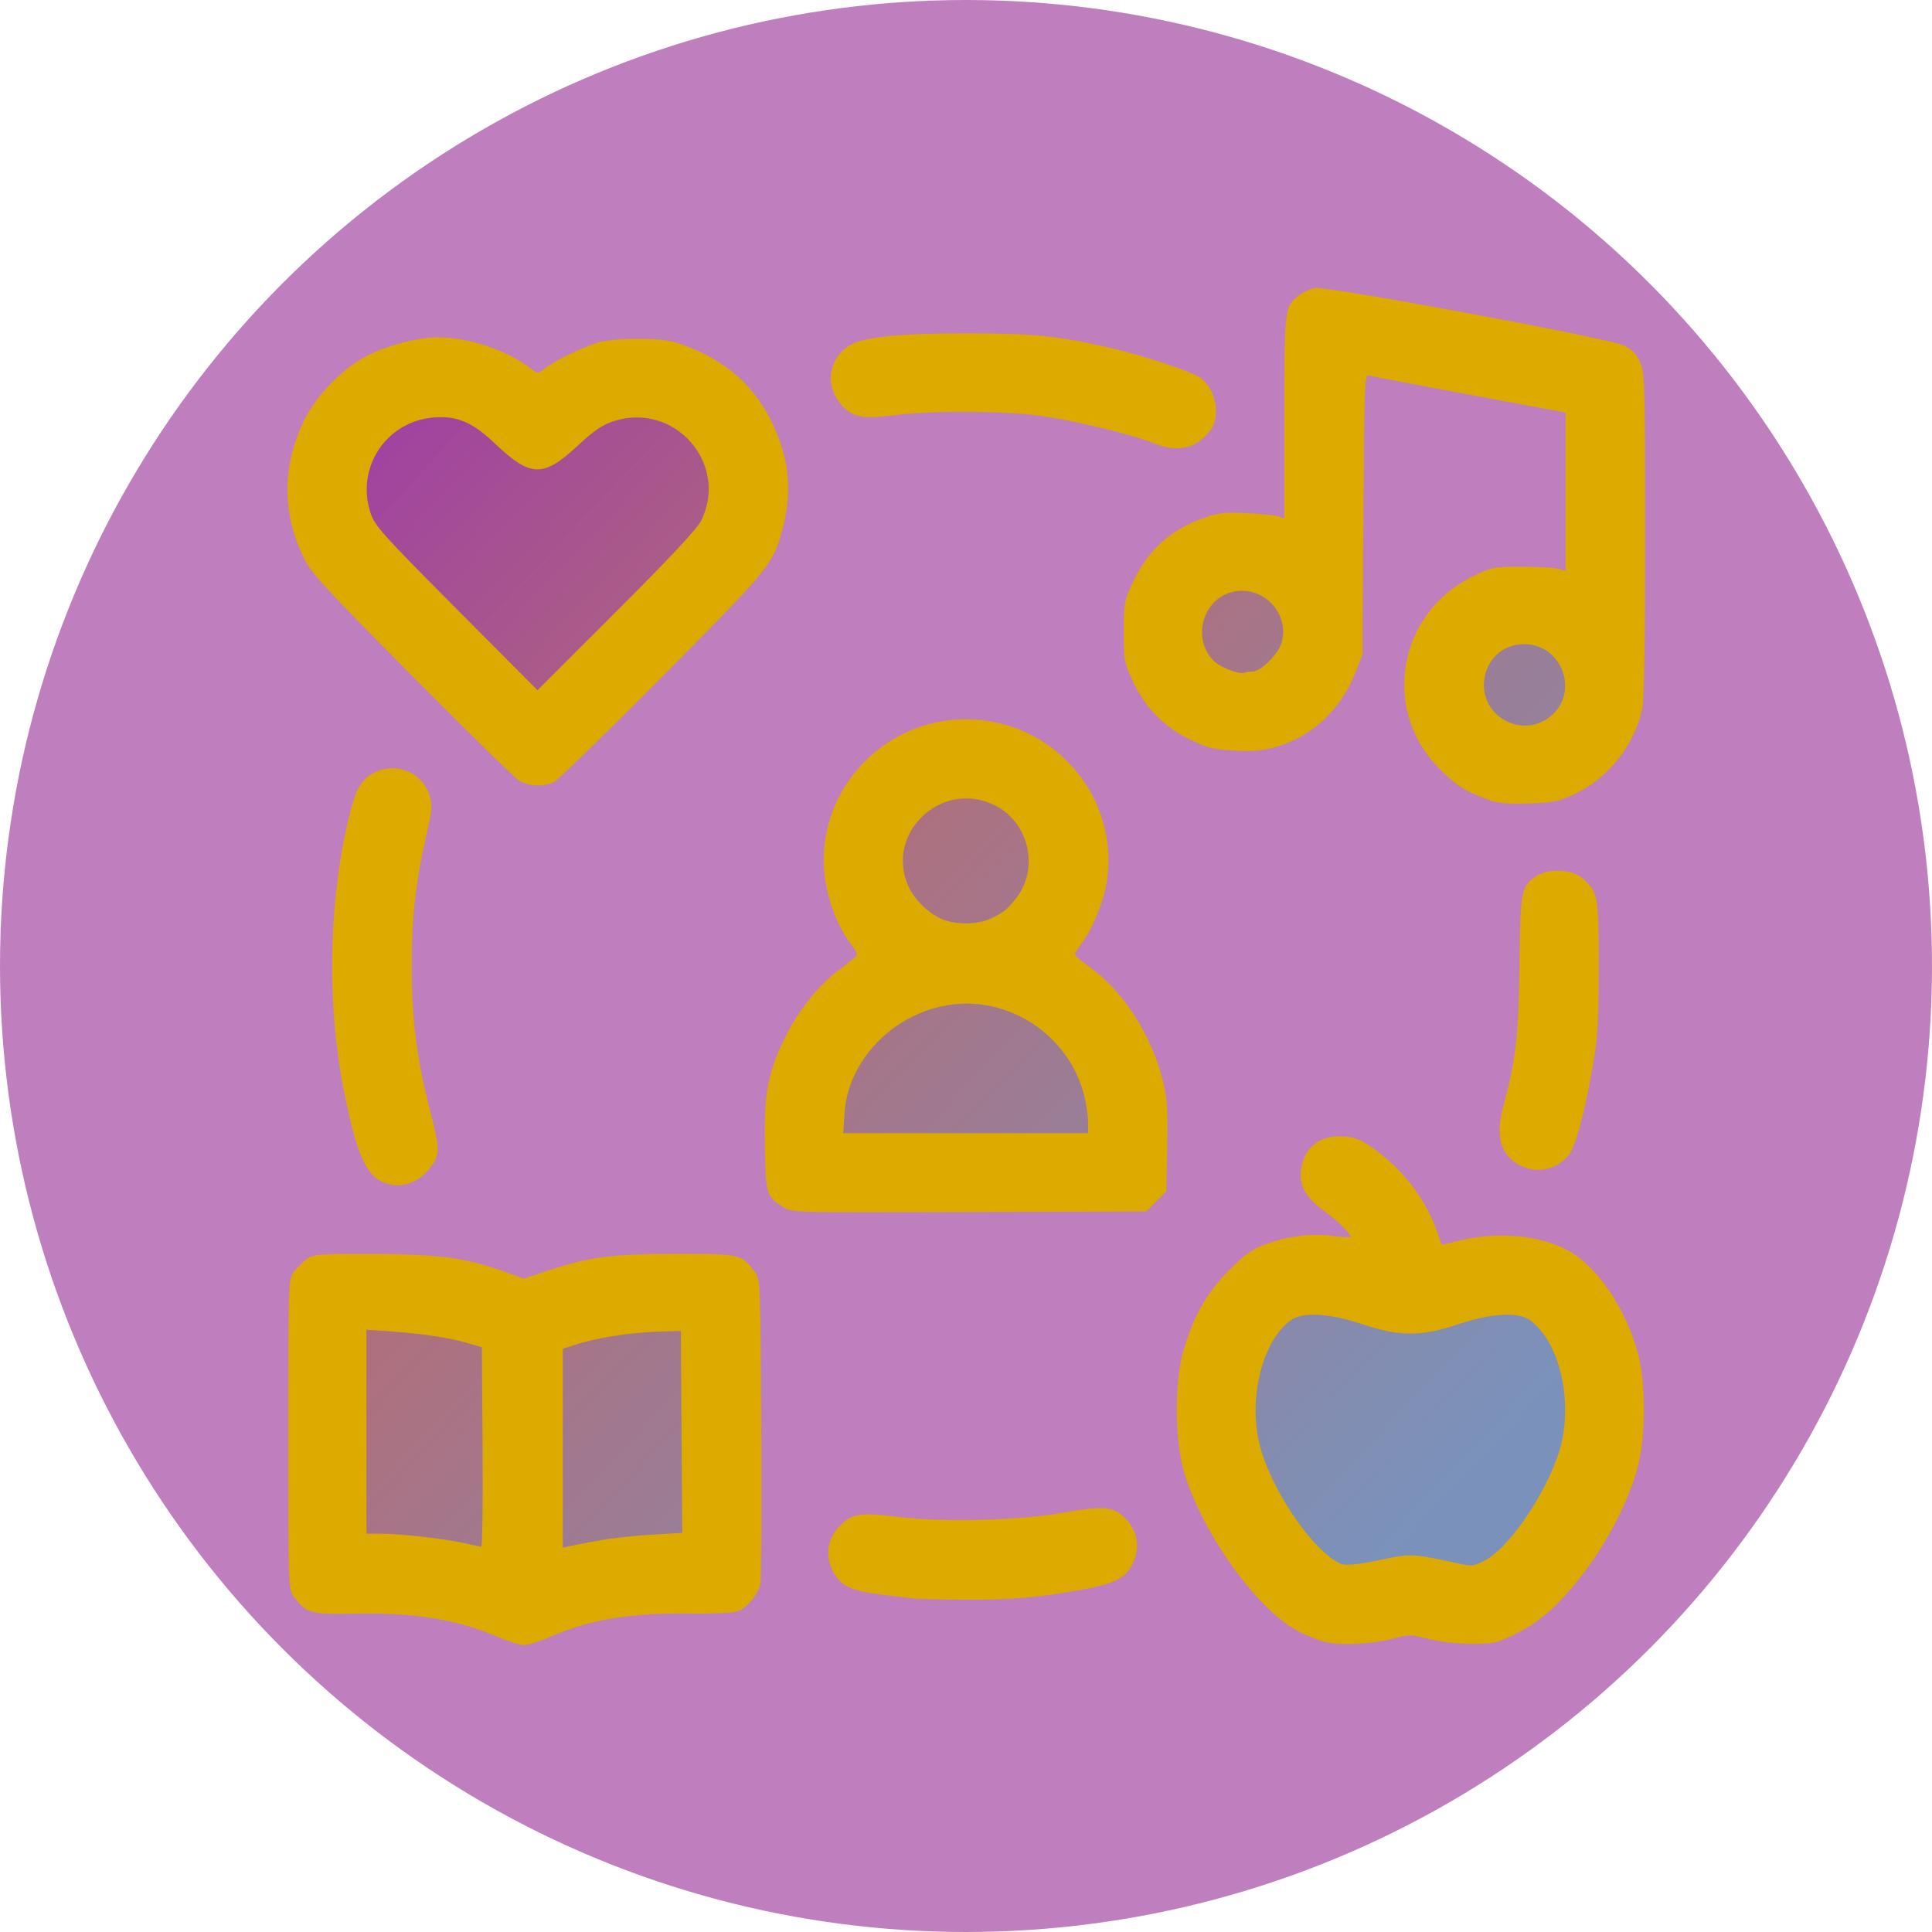 <?xml version="1.0" encoding="UTF-8" standalone="no"?>
<!-- Created with Inkscape (http://www.inkscape.org/) -->

<svg
   version="1.1"
   id="svg2"
   width="728.291"
   height="728.291"
   viewBox="0 0 728.291 728.291"
   xmlns:xlink="http://www.w3.org/1999/xlink"
   xmlns="http://www.w3.org/2000/svg"
   xmlns:svg="http://www.w3.org/2000/svg">
  <defs
     id="defs8">
    <linearGradient
       id="linearGradient912">
      <stop
         style="stop-color:#800080;stop-opacity:0.96"
         offset="0"
         id="stop908" />
      <stop
         style="stop-color:#9b4f00;stop-opacity:0.722"
         offset="0.373"
         id="stop1336" />
      <stop
         style="stop-color:#00b5b5;stop-opacity:0.722"
         offset="1"
         id="stop910" />
    </linearGradient>
    <linearGradient
       xlink:href="#linearGradient912"
       id="linearGradient914"
       x1="2.496"
       y1="9.309"
       x2="13.839"
       y2="12.965"
       gradientUnits="userSpaceOnUse" />
    <linearGradient
       xlink:href="#linearGradient912"
       id="linearGradient980"
       x1="141.675"
       y1="166.842"
       x2="555.265"
       y2="557.407"
       gradientUnits="userSpaceOnUse" />
  </defs>
  <style
     id="style3">path{color:#da0}</style>
  <circle
     style="opacity:0.5;fill:#800080"
     id="bg"
     cx="364.145"
     cy="364.145"
     r="364.145" />
  <path
     style="fill:currentColor"
     d="m 188.107,617.242 c -15.568,-6.742 -30.964,-9.314 -53.668,-8.964 -17.891,0.275 -18.859,0.01 -23.732,-6.517 -2.027,-2.715 -2.062,-3.738 -2.062,-61.115 0,-57.377 0.035,-58.4 2.062,-61.115 1.134,-1.519 3.306,-3.689 4.827,-4.823 2.608,-1.944 4.055,-2.059 25.438,-2.01 24.507,0.056 34.974,1.505 49.839,6.901 l 6.635,2.408 8.6,-2.866 c 16.024,-5.34 24.424,-6.455 48.774,-6.476 24.415,-0.021 24.664,0.036 29.764,6.865 2.016,2.699 2.068,3.999 2.356,58.438 0.162,30.623 0.032,57.127 -0.29,58.898 -0.703,3.875 -4.853,9.055 -8.416,10.505 -1.507,0.613 -9.068,0.974 -18.089,0.863 -22.513,-0.276 -37.611,2.203 -52.162,8.562 -4.214,1.842 -8.939,3.333 -10.5,3.313 -1.561,-0.02 -5.78,-1.31 -9.377,-2.868 z m -6.199,-71.756 -0.262,-37.659 -6.5,-1.835 c -6.7,-1.891 -17.094,-3.371 -29.75,-4.235 l -7.25,-0.495 v 38.442 38.442 h 5.539 c 7.233,0 23.374,1.815 30.961,3.481 3.3,0.725 6.343,1.363 6.762,1.418 0.419,0.055 0.644,-16.846 0.5,-37.559 z m 44.641,35.08 c 4.346,-0.786 13.014,-1.721 19.262,-2.078 l 11.359,-0.649 -0.262,-38.065 -0.262,-38.065 -9,0.298 c -10.241,0.339 -22.631,2.285 -30.285,4.757 l -5.215,1.684 v 37.473 37.473 l 3.25,-0.7 c 1.788,-0.385 6.806,-1.343 11.153,-2.129 z m 272.597,38.287 c -2.475,-0.711 -6.663,-2.378 -9.307,-3.705 -15.953,-8.009 -37.536,-38.297 -43.826,-61.502 -3.2,-11.807 -3.221,-32.86 -0.044,-44 3.795,-13.306 8.691,-22.039 17.159,-30.607 5.954,-6.025 8.766,-8.074 13.518,-9.85 8.577,-3.207 17.712,-4.375 25.75,-3.293 3.712,0.5 6.734,0.648 6.714,0.329 -0.087,-1.402 -4.928,-6.111 -10.307,-10.027 -6.69,-4.87 -9.146,-9.371 -8.35,-15.305 1.122,-8.365 7.051,-13.059 15.79,-12.5 4.773,0.305 6.563,1.047 12.161,5.042 10.9,7.778 19.808,19.792 23.698,31.96 0.659,2.062 1.361,3.75 1.559,3.75 0.198,0 3.426,-0.734 7.172,-1.63 14.369,-3.439 30.749,-1.715 41.046,4.32 10.578,6.199 20.989,21.701 25.432,37.868 3.145,11.445 3.141,31.507 -0.01,43.442 -3.154,11.949 -10.853,27.184 -19.614,38.814 -9.533,12.655 -16.683,19.158 -26.286,23.904 -7.151,3.534 -8.246,3.782 -16.705,3.782 -5.489,0 -11.847,-0.717 -16.151,-1.821 -6.624,-1.699 -7.494,-1.714 -13,-0.23 -8.295,2.236 -20.904,2.836 -26.401,1.258 z m 23.191,-31.257 c 9.155,-1.976 11.022,-1.859 27.115,1.702 5.517,1.221 6.037,1.163 10.428,-1.167 10.043,-5.328 25.355,-29.008 28.816,-44.565 3.92,-17.619 -1.371,-38.038 -11.875,-45.826 -4.453,-3.301 -14.618,-2.749 -27.175,1.476 -13.855,4.662 -22.145,4.662 -36,0 -12.56,-4.226 -22.724,-4.778 -27.175,-1.475 -10.353,7.682 -15.754,28.386 -11.911,45.658 3.737,16.797 19.641,40.699 30.587,45.968 2.012,0.969 6.763,0.479 17.191,-1.772 z m -177.691,14.992 c -1.1,-0.157 -6.623,-0.823 -12.274,-1.48 -11.61,-1.349 -15.619,-3.299 -18.475,-8.983 -3.155,-6.28 -1.886,-12.73 3.493,-17.754 4.087,-3.816 7.707,-4.26 21.055,-2.578 17.14,2.16 45.789,1.409 62.841,-1.647 14.573,-2.612 18.451,-2.256 22.796,2.089 4.377,4.377 5.668,10.038 3.553,15.576 -2.546,6.668 -6.233,8.852 -18.99,11.251 -16.773,3.155 -27.441,4.078 -45.5,3.938 -9.075,-0.07 -17.4,-0.256 -18.5,-0.413 z m -49,-147.291 c -6.802,-4.228 -6.969,-4.751 -7.319,-22.894 -0.386,-19.99 0.99,-27.649 7.32,-40.758 5.196,-10.759 13.064,-20.567 21.333,-26.591 3.329,-2.425 6.078,-4.777 6.109,-5.226 0.031,-0.449 -1.045,-2.261 -2.391,-4.026 -4.661,-6.111 -8.559,-16.035 -9.724,-24.759 -4.215,-31.553 20.947,-59.898 53.172,-59.898 32.762,0 57.987,29.048 53.063,61.103 -1.182,7.693 -5.401,18.028 -9.616,23.554 -1.346,1.765 -2.423,3.576 -2.394,4.026 0.03,0.449 2.695,2.7 5.924,5.001 12.138,8.653 22.945,25.421 27.098,42.045 1.757,7.033 2.01,10.703 1.74,25.236 l -0.316,17.006 -3.766,3.764 -3.766,3.764 -66.734,0.258 c -63.633,0.246 -66.873,0.171 -69.734,-1.607 z m 114.5,-32.441 c 0,-2.359 -0.69,-6.938 -1.533,-10.175 -5.935,-22.784 -28.705,-37.645 -51.652,-33.71 -20.747,3.558 -37.336,21.038 -38.596,40.671 l -0.482,7.504 h 46.132 46.132 z m -36.5,-76.677 c 4.894,-2.353 6.341,-3.55 9.715,-8.033 8.393,-11.152 4.371,-28.122 -8.173,-34.478 -20.184,-10.228 -42.125,10.643 -32.504,30.918 2.174,4.581 7.241,9.533 11.961,11.689 5.31,2.425 13.845,2.382 19,-0.096 z m -227.896,99.96 c -7.539,-2.337 -11.08,-9.979 -16.055,-34.644 -6.747,-33.447 -5.836,-73.637 2.393,-105.658 2.449,-9.529 4.76,-12.954 10.214,-15.136 8.163,-3.266 17.204,1.027 19.698,9.353 1.042,3.479 0.858,5.484 -1.406,15.298 -3.883,16.833 -5.407,30.449 -5.429,48.493 -0.024,19.545 1.849,34.8 6.498,52.94 4.099,15.992 4.209,17.998 1.232,22.372 -4.285,6.295 -10.802,8.949 -17.146,6.983 z m 427.416,-6.744 c -7.47,-3.753 -9.572,-10.943 -6.503,-22.248 4.688,-17.273 5.803,-26.996 6.106,-53.221 0.327,-28.423 0.658,-30.098 6.676,-33.879 4.564,-2.867 13.622,-2.258 17.283,1.162 5.764,5.385 5.921,6.277 5.89,33.437 -0.024,21.555 -0.343,26.763 -2.313,37.795 -3.356,18.795 -6.622,30.497 -9.332,33.438 -4.768,5.174 -11.759,6.554 -17.807,3.516 z M 560.645,301.322 c -8.484,-3.154 -11.768,-5.259 -18.067,-11.579 -21.959,-22.034 -15.734,-58.45 12.366,-72.345 7.387,-3.653 7.882,-3.753 18.645,-3.753 6.081,0 12.293,0.346 13.806,0.769 l 2.75,0.769 v -29.835 -29.835 l -36.25,-6.745 c -19.938,-3.71 -37.006,-6.963 -37.929,-7.229 -1.554,-0.448 -1.705,3.45 -2.03,52.311 l -0.351,52.795 -2.558,6.645 c -5.262,13.669 -16.007,24.013 -29.066,27.979 -5.539,1.682 -8.807,2.027 -16.164,1.705 -8.039,-0.352 -10.188,-0.862 -16.752,-3.98 -9.936,-4.719 -17.018,-11.8 -21.787,-21.785 -3.503,-7.334 -3.613,-7.917 -3.613,-19.065 0,-11.187 0.1,-11.71 3.68,-19.206 5.71,-11.957 14.337,-19.583 26.991,-23.857 5.298,-1.79 7.877,-2.057 15.829,-1.639 5.225,0.274 10.512,0.822 11.75,1.217 l 2.25,0.719 v -38.166 c 0,-41.381 0.024,-41.581 5.581,-45.952 1.442,-1.134 4.109,-2.341 5.926,-2.682 4.431,-0.831 110.326,18.839 116.297,21.603 3.258,1.508 4.773,3.022 6.228,6.229 1.829,4.029 1.924,7.208 1.945,64.937 0.015,41.55 -0.336,62.373 -1.112,66 -2.906,13.58 -12.979,26.2 -25.561,32.026 -6.016,2.785 -8.022,3.189 -17.305,3.48 -8.368,0.262 -11.515,-0.048 -15.5,-1.53 z m 23.321,-30.893 c 11.68,-8.72 5.225,-27.594 -9.443,-27.612 -8.013,-0.01 -14.37,5.893 -15.079,14.004 -1.152,13.169 13.913,21.529 24.522,13.609 z m -111.742,-17.284 c 3.117,0 9.779,-6.758 10.95,-11.108 2.968,-11.021 -7.19,-21.489 -18.376,-18.937 -11.711,2.672 -15.753,18.309 -6.822,26.392 2.475,2.24 9.168,4.741 11,4.111 0.732,-0.252 2.194,-0.458 3.247,-0.458 z m -276.579,41.112 c -1.65,-1.034 -19.896,-18.92 -40.546,-39.746 -34.143,-34.434 -37.844,-38.492 -40.834,-44.767 -8.075,-16.949 -7.903,-34.434 0.508,-51.525 4.49,-9.124 14.186,-19.152 23.057,-23.848 7.582,-4.014 19.735,-7.231 27.224,-7.208 11.55,0.036 25.707,4.726 34.645,11.479 3.04,2.296 3.066,2.298 5.5,0.368 3.74,-2.966 14.857,-8.378 20.446,-9.954 2.992,-0.844 9.216,-1.373 15.5,-1.319 8.646,0.075 11.69,0.538 17.242,2.623 15.591,5.855 25.968,15.091 32.688,29.091 6.365,13.261 7.624,25.301 4.093,39.11 -3.585,14.016 -4.458,15.099 -45.472,56.41 -20.927,21.079 -39.265,38.966 -40.75,39.75 -3.753,1.981 -9.733,1.773 -13.3,-0.463 z m 68.725,-98.098 c 10.385,-21.357 -9.951,-44.634 -32.735,-37.468 -4.562,1.435 -7.439,3.383 -14.079,9.535 -12.795,11.854 -17.59,11.703 -30.93,-0.968 -8.635,-8.203 -14.489,-10.662 -23.443,-9.851 -17.69,1.604 -29.054,18.913 -23.536,35.849 1.618,4.965 4.16,7.806 32.355,36.154 l 30.6,30.765 29.793,-29.765 c 20.582,-20.563 30.468,-31.152 31.974,-34.251 z m 170.275,-29.157 c -8.161,-3.318 -30.604,-8.712 -43.026,-10.34 -13.887,-1.82 -40.118,-1.918 -54.035,-0.201 -11.48,1.416 -15.511,0.898 -19.099,-2.453 -7.718,-7.209 -6.874,-18.527 1.775,-23.786 5.301,-3.224 18.456,-4.577 44.386,-4.567 24.829,0.01 34.493,1 54.216,5.558 11.945,2.76 30.347,8.867 33.549,11.133 5.839,4.132 7.883,14.422 3.925,19.768 -5.201,7.026 -12.429,8.655 -21.69,4.889 z"
     id="recom" />
  <path
     id="filling"
     style="opacity:0.5;fill:url(#linearGradient980);fill-opacity:1"
     d="m 166.409,157.263 c -1.034,-0.006 -2.105,0.045 -3.225,0.146 -17.69,1.604 -29.055,18.912 -23.537,35.848 1.618,4.965 4.161,7.807 32.355,36.154 l 30.6,30.764 29.793,-29.764 c 20.582,-20.563 30.468,-31.153 31.975,-34.252 10.385,-21.357 -9.951,-44.633 -32.734,-37.467 -4.562,1.435 -7.438,3.384 -14.078,9.535 -12.795,11.854 -17.59,11.703 -30.93,-0.969 -7.556,-7.177 -12.982,-9.957 -20.219,-9.996 z m 302.512,65.467 c -1.342,-0.064 -2.723,0.052 -4.121,0.371 -11.711,2.672 -15.754,18.31 -6.822,26.393 2.475,2.24 9.168,4.742 11,4.111 0.732,-0.252 2.193,-0.459 3.246,-0.459 3.117,0 9.78,-6.757 10.951,-11.107 2.597,-9.643 -4.857,-18.864 -14.254,-19.309 z m 105.602,20.088 c -8.013,-0.01 -14.369,5.894 -15.078,14.004 -1.152,13.169 13.913,21.53 24.521,13.609 11.68,-8.72 5.225,-27.595 -9.443,-27.613 z M 363.868,300.985 c -15.983,0.26 -29.001,17.126 -21.184,33.6 2.174,4.581 7.241,9.534 11.961,11.689 5.31,2.425 13.845,2.383 19,-0.096 4.894,-2.353 6.341,-3.55 9.715,-8.033 8.393,-11.152 4.372,-28.122 -8.172,-34.479 -3.785,-1.918 -7.632,-2.742 -11.32,-2.682 z m -0.473,77.365 c -2.135,0.048 -4.284,0.25 -6.436,0.619 -20.747,3.558 -37.336,21.039 -38.596,40.672 l -0.482,7.504 h 46.133 46.131 v -4.289 c 0,-2.359 -0.69,-6.939 -1.533,-10.176 -5.378,-20.648 -24.583,-34.789 -45.217,-34.33 z m 131.92,117.254 c -3.857,-0.015 -6.898,0.692 -8.846,2.137 -10.353,7.682 -15.755,28.386 -11.912,45.658 3.737,16.797 19.642,40.699 30.588,45.969 2.012,0.969 6.763,0.478 17.191,-1.773 9.155,-1.976 11.021,-1.858 27.115,1.703 5.517,1.221 6.037,1.161 10.428,-1.168 10.043,-5.328 25.355,-29.008 28.816,-44.564 3.92,-17.619 -1.371,-38.038 -11.875,-45.826 -4.453,-3.301 -14.619,-2.749 -27.176,1.477 -13.855,4.662 -22.145,4.662 -36,0 -7.065,-2.377 -13.372,-3.591 -18.33,-3.611 z m -357.17,5.656 v 38.441 38.443 h 5.539 c 7.233,0 23.374,1.814 30.961,3.48 3.3,0.725 6.343,1.363 6.762,1.418 0.419,0.055 0.644,-16.846 0.5,-37.559 l -0.262,-37.658 -6.5,-1.836 c -6.7,-1.891 -17.094,-3.37 -29.75,-4.234 z m 118.5,0.449 -9,0.297 c -10.241,0.339 -22.631,2.286 -30.285,4.758 l -5.215,1.684 v 37.473 37.475 l 3.25,-0.701 c 1.788,-0.385 6.806,-1.343 11.152,-2.129 4.346,-0.786 13.014,-1.721 19.262,-2.078 l 11.359,-0.648 -0.262,-38.064 z" />
</svg>
